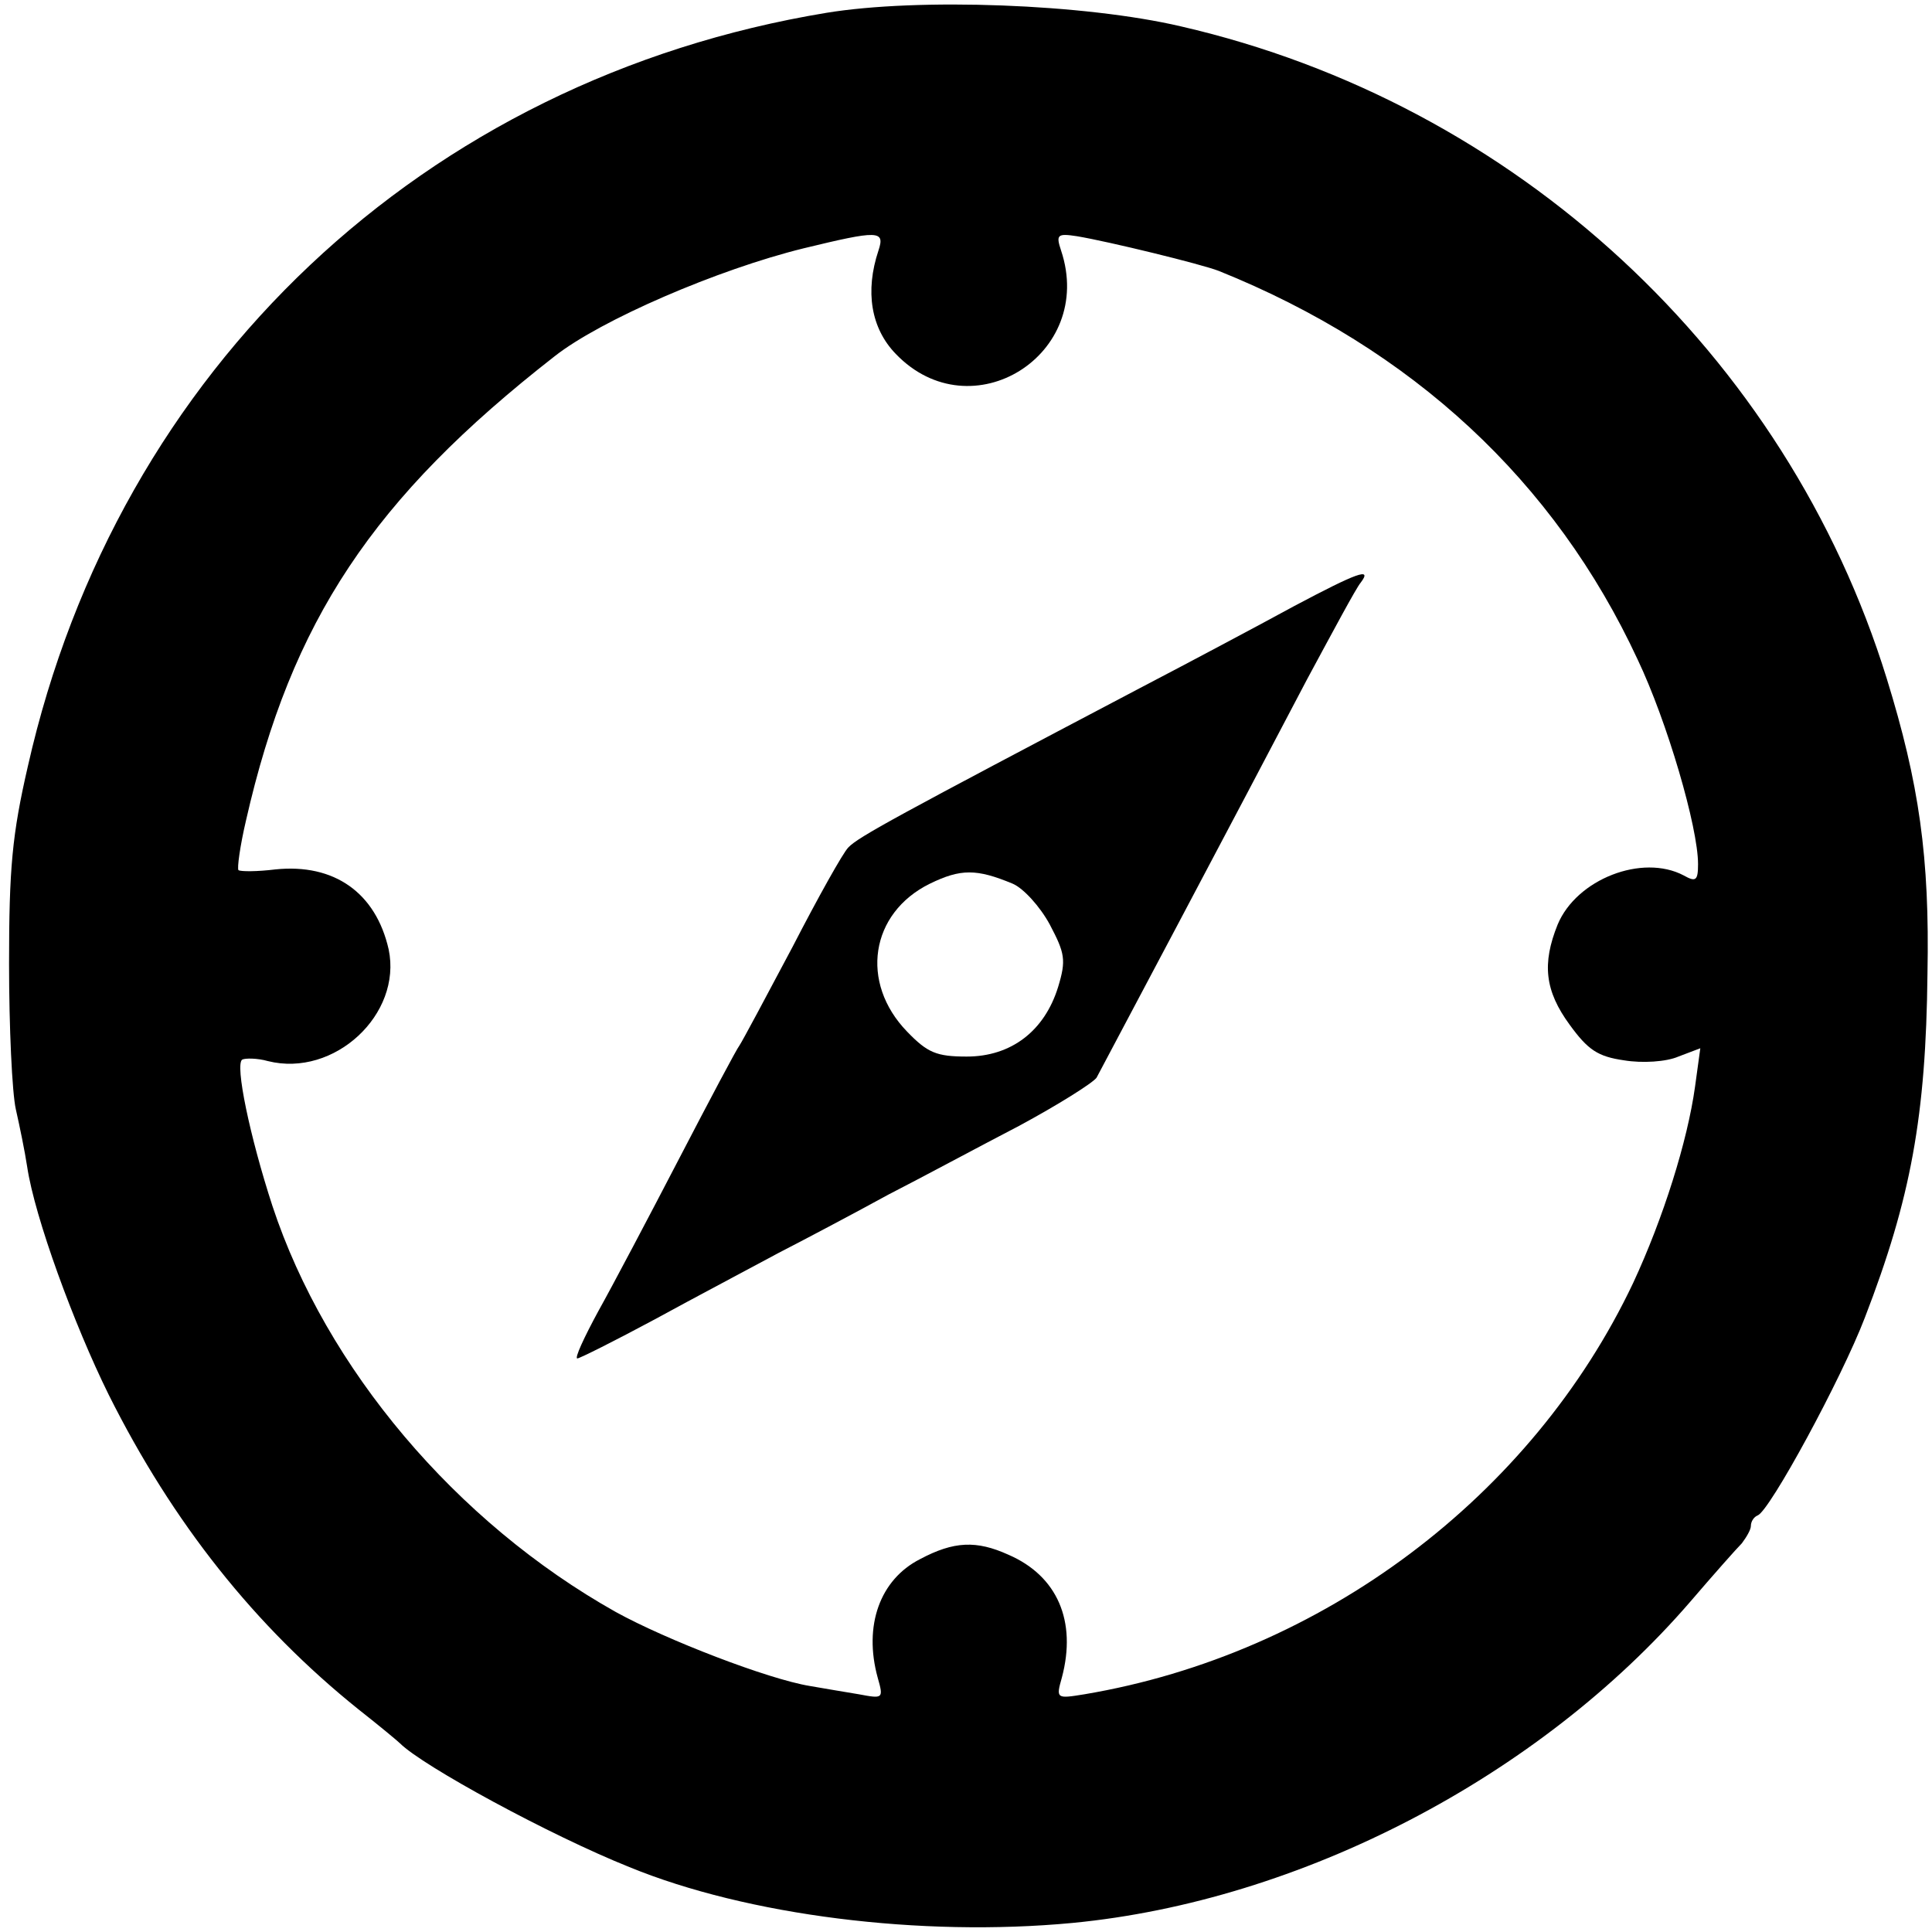 <?xml version="1.0" standalone="no"?>
<!DOCTYPE svg PUBLIC "-//W3C//DTD SVG 20010904//EN"
 "http://www.w3.org/TR/2001/REC-SVG-20010904/DTD/svg10.dtd">
<svg version="1.0" xmlns="http://www.w3.org/2000/svg"
 width="256pt" height="256pt" viewBox="0 0 256 256"
 preserveAspectRatio="xMidYMid meet">
<g transform="translate(0,256) scale(0.1,-0.1)"
fill="#000000" stroke="none">
<path d="M1095 2543 c-533 -88 -939 -471 -1058 -998 -21 -91 -25 -136 -25
-262 0 -84 4 -171 9 -193 5 -22 12 -56 15 -76 10 -67 62 -209 108 -302 85
-170 194 -307 331 -417 28 -22 52 -42 55 -45 30 -30 199 -122 304 -164 156
-64 386 -93 587 -74 302 29 618 193 819 426 30 35 61 70 68 77 6 8 12 18 12
23 0 6 4 12 9 14 16 6 111 181 142 262 61 158 81 267 83 456 3 154 -11 252
-54 391 -133 430 -492 762 -935 864 -128 30 -348 38 -470 18z m69 -315 c-18
-54 -10 -103 23 -137 100 -104 265 -1 219 137 -7 21 -5 23 21 19 42 -7 165
-37 188 -46 256 -103 445 -278 555 -515 39 -82 80 -222 80 -271 0 -22 -3 -24
-19 -15 -55 29 -142 -5 -167 -65 -21 -52 -17 -88 16 -133 24 -33 37 -42 72
-47 24 -4 56 -2 72 5 l29 11 -7 -51 c-10 -72 -42 -174 -82 -260 -134 -283
-412 -492 -727 -545 -37 -6 -38 -6 -30 22 20 75 -6 135 -71 163 -42 19 -72 18
-117 -6 -53 -27 -75 -88 -56 -157 8 -28 7 -28 -25 -22 -18 3 -48 8 -65 11 -55
9 -190 61 -257 98 -212 119 -384 323 -455 538 -30 92 -50 188 -40 194 4 2 20
2 34 -2 88 -22 178 62 160 148 -17 75 -72 114 -150 106 -24 -3 -46 -3 -49 -1
-2 2 2 32 10 66 60 264 168 427 409 615 61 48 216 115 330 143 99 24 108 24
99 -3z"/>
<path d="M1715 1757 c-44 -24 -136 -73 -205 -109 -321 -169 -373 -197 -386
-211 -7 -7 -40 -66 -74 -132 -35 -66 -66 -124 -70 -130 -4 -5 -40 -73 -80
-150 -40 -77 -88 -168 -107 -202 -19 -35 -32 -63 -28 -63 3 0 49 23 103 52 53
29 127 68 164 88 37 19 103 54 145 77 43 22 121 64 173 91 52 28 98 57 103 64
8 15 190 358 279 528 34 63 65 121 71 128 16 21 -5 13 -88 -31z m-373 -368
c14 -6 36 -30 49 -54 20 -38 22 -47 11 -83 -18 -58 -62 -92 -121 -92 -40 0
-52 5 -79 33 -63 65 -49 157 30 196 41 20 62 20 110 0z"/>
</g>
</svg>
